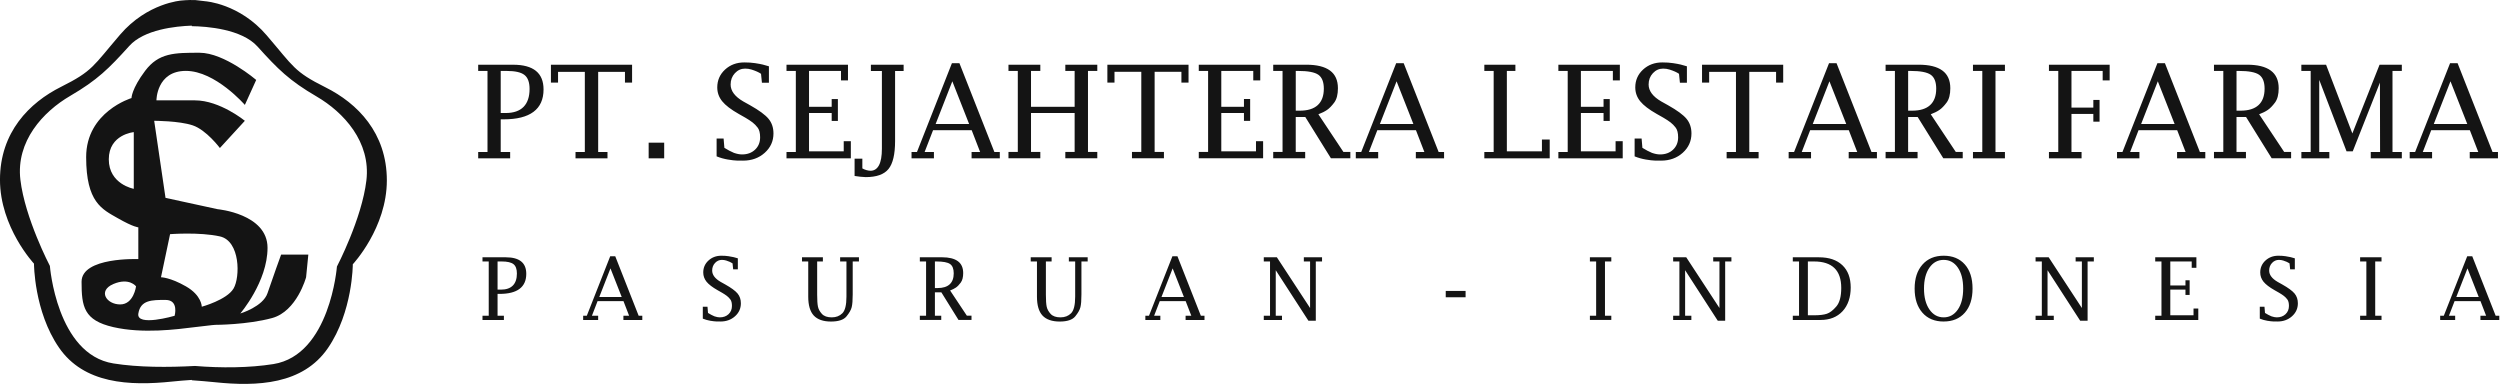 <svg width="1302" height="200" viewBox="0 0 1302 200" fill="none" xmlns="http://www.w3.org/2000/svg">
<g clip-path="url(#clip0_878_124)">
<path fill-rule="evenodd" clip-rule="evenodd" d="M127.53 54.62L133.43 41.63C133.43 41.63 116.91 27.47 103.91 27.47C90.91 27.47 82.66 27.47 75.57 36.91C68.48 46.36 68.48 51.08 68.48 51.08C68.48 51.08 44.87 58.17 44.87 81.8C44.87 105.4 53.12 108.94 61.38 113.66C69.67 118.39 72.04 118.39 72.04 118.39V134.94C72.04 134.94 42.48 133.75 42.48 146.74C42.48 159.73 43.67 166.83 59.02 170.36C74.39 173.89 92.1 171.54 101.55 170.36C110.99 169.18 112.16 169.18 112.16 169.18C112.16 169.18 128.69 169.18 141.7 165.64C154.67 162.1 159.41 144.39 159.41 144.39L160.58 132.59H146.41C146.41 132.59 141.7 145.57 139.33 152.66C136.98 159.73 125.14 163.27 125.14 163.27C125.14 163.27 139.33 146.74 139.33 129.06C139.33 111.32 113.36 108.95 113.36 108.95L86.2 103.05L80.3 62.91C80.3 62.91 93.28 62.91 100.35 65.28C107.46 67.65 114.52 77.08 114.52 77.08L127.52 62.91C127.52 62.91 114.52 52.27 101.55 52.27H81.47C81.47 52.27 81.47 36.92 96.82 36.92C112.17 36.92 127.52 54.64 127.52 54.64M69.67 68.81V98.34C69.67 98.34 56.66 95.98 56.66 82.98C56.66 69.98 69.67 68.81 69.67 68.81ZM88.56 121.95C88.56 121.95 103.91 120.76 114.53 123.12C125.15 125.49 125.15 144.39 121.62 150.29C118.08 156.21 105.09 159.74 105.09 159.74C105.09 159.74 105.09 153.85 96.83 149.14C88.56 144.4 83.84 144.4 83.84 144.4L88.57 121.96L88.56 121.95ZM70.85 149.13C70.85 149.13 69.67 158.55 62.58 158.55C55.49 158.55 50.76 151.48 59.03 147.92C67.32 144.39 70.85 149.13 70.85 149.13ZM86.21 156.2C79.11 156.2 73.2 156.2 72.05 163.27C70.85 170.36 90.94 164.46 90.94 164.46C90.94 164.46 93.29 156.2 86.21 156.2ZM99.91 197.86C96.34 198.1 92.9 198.37 89.73 198.71C67.31 201.06 43.67 199.9 30.69 180.99C17.7 162.1 17.7 137.3 17.7 137.3C17.7 137.3 -0.01 118.4 -0.01 93.61C-0.01 68.82 15.33 53.44 31.86 45.19C48.38 36.92 48.38 34.56 62.57 18.02C76.76 1.48 94.46 0.28 94.46 0.28C94.46 0.28 97.46 -0.08 101.56 0.02L106.99 0.66C106.99 0.66 124.7 1.83 138.86 18.36C153.04 34.88 153.04 37.25 169.57 45.51C186.11 53.78 201.47 69.15 201.47 93.95C201.47 118.73 183.74 137.63 183.74 137.63C183.74 137.63 183.74 162.41 170.76 181.31C157.77 200.23 134.15 201.41 111.71 199.04C108.07 198.67 104.08 198.33 99.91 198.04V197.84V197.86ZM99.91 13.35C91.51 13.64 75.02 15.34 67.31 23.95C56.66 35.74 50.75 41.65 36.59 49.92C22.41 58.19 8.25 73.55 10.62 93.62C12.99 113.68 25.98 138.49 25.98 138.49C25.98 138.49 29.51 184.54 59.02 189.27C72.21 191.38 87.49 191.35 101.55 190.59C115.11 191.7 129.75 191.62 142.41 189.61C171.92 184.86 175.47 138.82 175.47 138.82C175.47 138.82 188.45 114.01 190.82 93.95C193.18 73.87 179.02 58.51 164.86 50.24C150.68 41.97 144.78 36.07 134.14 24.27C125.87 15.07 107.6 13.74 99.9 13.63V13.33L99.91 13.35Z" fill="#141414"/>
<path d="M1267.52 64.58H1284.96L1276.21 42.34L1267.52 64.58ZM1266.17 67.82L1261.79 79.15H1266.63V82.45H1254.97V79.15H1257.8L1276 32.91H1279.91L1298.11 79.15H1300.94V82.45H1286.24V79.15H1290.68L1286.3 67.82H1266.16H1266.17ZM1203.4 79.15V36.95H1198.54V33.71H1211.42L1225.11 69.5L1239.27 33.71H1250.87V36.95H1246.01V79.15H1250.87V82.45H1234.69V79.15H1239.54L1239.47 43.01L1225.31 78.81H1222.08L1207.86 41.6V79.15H1213.12V82.45H1198.56V79.15H1203.42H1203.4ZM1164.77 57.64H1166.86C1170.99 57.64 1174.12 56.68 1176.23 54.74C1178.34 52.81 1179.4 49.95 1179.4 46.18C1179.4 42.68 1178.44 40.26 1176.54 38.93C1174.63 37.6 1171.11 36.94 1165.99 36.94H1164.78V57.63L1164.77 57.64ZM1164.77 60.94V79.14H1169.69V82.44H1153.04V79.14H1157.9V36.94H1153.04V33.7H1170.3C1175.74 33.7 1179.84 34.71 1182.6 36.73C1185.36 38.75 1186.74 41.83 1186.74 45.96C1186.74 49.2 1186.1 51.68 1184.82 53.41C1183.54 55.14 1182.29 56.42 1181.08 57.25C1179.87 58.08 1178.36 58.83 1176.56 59.51L1189.59 79.12H1193.21V82.44H1183.1L1169.75 60.94H1164.76H1164.77ZM1115.1 64.58H1132.54L1123.79 42.34L1115.1 64.58ZM1113.75 67.82L1109.37 79.15H1114.21V82.45H1102.55V79.15H1105.38L1123.58 32.91H1127.49L1145.69 79.15H1148.52V82.45H1133.82V79.15H1138.26L1133.88 67.82H1113.75ZM1084.08 82.45H1067.09V79.15H1071.95V36.95H1067.09V33.71H1098.71V41.87H1095.07V36.95H1078.82V56.03H1090.21V52.05H1093.45V63.38H1090.21V59.34H1078.82V79.16H1084.08V82.46V82.45ZM1039.25 36.95V79.15H1044.17V82.45H1027.52V79.15H1032.38V36.95H1027.52V33.71H1044.17V36.95H1039.25ZM993.75 57.64H995.84C999.97 57.64 1003.1 56.68 1005.21 54.74C1007.32 52.81 1008.38 49.95 1008.38 46.18C1008.38 42.68 1007.42 40.26 1005.52 38.93C1003.61 37.6 1000.09 36.94 994.97 36.94H993.76V57.63L993.75 57.64ZM993.75 60.94V79.14H998.67V82.44H982.02V79.14H986.87V36.94H982.02V33.7H999.28C1004.72 33.7 1008.82 34.71 1011.58 36.73C1014.34 38.75 1015.72 41.83 1015.72 45.96C1015.72 49.2 1015.08 51.68 1013.8 53.41C1012.52 55.14 1011.27 56.42 1010.06 57.25C1008.85 58.08 1007.34 58.83 1005.54 59.51L1018.57 79.12H1022.19V82.44H1012.08L998.73 60.94H993.74H993.75ZM944.08 64.58H961.52L952.77 42.34L944.08 64.58ZM942.73 67.82L938.35 79.15H943.19V82.45H931.53V79.15H934.36L952.56 32.91H956.47L974.67 79.15H977.5V82.45H962.8V79.15H967.24L962.86 67.82H942.72H942.73ZM904.09 37.42H890.13V43.02H886.42V33.72H928.69V43.02H924.98V37.42H911.03V79.15H915.88V82.45H899.23V79.15H904.09V37.42ZM851.31 81.44V72.14H854.95L855.36 76.99C856.3 77.57 857.16 78.07 857.92 78.47C858.68 78.88 859.49 79.26 860.35 79.62C861.92 80.16 863.31 80.43 864.53 80.43C867.32 80.43 869.59 79.6 871.34 77.94C873.09 76.28 873.97 74.14 873.97 71.53C873.97 69.28 873.55 67.61 872.72 66.51C871.89 65.41 870.99 64.49 870.02 63.75C869.06 63.01 867.81 62.19 866.28 61.29L862.84 59.34C858.8 57.05 855.92 54.85 854.21 52.73C852.5 50.62 851.65 48.21 851.65 45.52C851.65 41.84 853 38.74 855.69 36.25C858.38 33.76 861.74 32.51 865.73 32.51C867.8 32.51 869.65 32.63 871.29 32.88C872.93 33.13 874.27 33.37 875.3 33.62C876.33 33.87 877.41 34.17 878.54 34.53V43.09H874.9L874.43 38.44C873.85 38.03 873.15 37.65 872.34 37.29C871.53 36.93 870.6 36.58 869.54 36.24C868.48 35.9 867.35 35.73 866.14 35.73C864.07 35.73 862.3 36.53 860.82 38.12C859.34 39.72 858.6 41.68 858.6 44.02C858.6 47.35 860.8 50.29 865.21 52.85L868.71 54.8C873.43 57.45 876.64 59.81 878.35 61.88C880.06 63.95 880.91 66.49 880.91 69.5C880.91 73.5 879.39 76.86 876.36 79.58C873.33 82.3 869.56 83.66 865.07 83.66C864.08 83.66 863.02 83.65 861.9 83.63C860.78 83.61 859.2 83.43 857.18 83.09C855.16 82.75 853.2 82.2 851.32 81.44H851.31ZM845.11 82.45H811.6V79.15H816.46V36.95H811.6V33.71H843.62V41.87H839.98V36.95H823.33V55.62H835.13V51.58H838.36V62.97H835.13V58.86H823.33V78.81H841.4V73.55H845.11V82.45ZM807.09 82.45H773.04V79.15H777.9V36.95H773.04V33.71H789.22V36.95H784.77V78.81H803.04V72.68H807.09V82.45ZM718.65 64.58H736.09L727.34 42.34L718.65 64.58ZM717.3 67.82L712.92 79.15H717.76V82.45H706.1V79.15H708.93L727.13 32.91H731.04L749.24 79.15H752.07V82.45H737.37V79.15H741.81L737.43 67.82H717.3ZM674.82 57.64H676.91C681.04 57.64 684.17 56.68 686.28 54.74C688.39 52.81 689.45 49.95 689.45 46.18C689.45 42.68 688.49 40.26 686.59 38.93C684.68 37.6 681.16 36.94 676.04 36.94H674.83V57.63L674.82 57.64ZM674.82 60.94V79.14H679.74V82.44H663.09V79.14H667.95V36.94H663.09V33.7H680.35C685.79 33.7 689.89 34.71 692.65 36.73C695.41 38.75 696.79 41.83 696.79 45.96C696.79 49.2 696.15 51.68 694.87 53.41C693.59 55.14 692.34 56.42 691.13 57.25C689.92 58.08 688.41 58.83 686.61 59.51L699.64 79.12H703.26V82.44H693.15L679.8 60.94H674.81H674.82ZM657.83 82.44H624.32V79.14H629.18V36.94H624.32V33.7H656.34V41.86H652.7V36.94H636.05V55.61H647.85V51.57H651.08V62.96H647.85V58.85H636.05V78.8H654.12V73.54H657.83V82.44ZM594.39 37.41H580.43V43.01H576.72V33.71H618.99V43.01H615.28V37.41H601.33V79.14H606.18V82.44H589.53V79.14H594.39V37.41ZM536.95 58.85V79.14H541.8V82.44H525.21V79.14H530.07V36.94H525.21V33.7H541.8V36.94H536.95V55.61H559.67V36.94H554.82V33.7H571.47V36.94H566.62V79.14H571.47V82.44H554.82V79.14H559.67V58.85H536.95ZM487.28 64.58H504.72L495.97 42.34L487.28 64.58ZM485.93 67.82L481.55 79.15H486.39V82.45H474.73V79.15H477.56L495.76 32.91H499.67L517.87 79.15H520.7V82.45H506V79.15H510.44L506.06 67.82H485.93ZM445.07 91.62V82.65H449.11V87.71C449.74 88.07 450.45 88.36 451.23 88.59C452.01 88.81 452.72 88.93 453.35 88.93C455.28 88.93 456.75 87.97 457.77 86.07C458.78 84.16 459.29 81.29 459.29 77.47V36.96H453.56V33.72H470.61V36.96H466.16V73.43C466.16 80.35 465.01 85.22 462.72 88.03C460.43 90.84 456.47 92.24 450.86 92.24L448.03 92.04L445.07 91.64V91.62ZM443.12 82.45H409.61V79.15H414.47V36.95H409.61V33.71H441.63V41.87H437.99V36.95H421.34V55.62H433.14V51.58H436.37V62.97H433.14V58.86H421.34V78.81H439.41V73.55H443.12V82.45ZM373.21 81.44V72.14H376.85L377.26 76.99C378.2 77.57 379.06 78.07 379.82 78.47C380.58 78.88 381.39 79.26 382.25 79.62C383.82 80.16 385.22 80.43 386.43 80.43C389.22 80.43 391.49 79.6 393.24 77.94C394.99 76.28 395.87 74.14 395.87 71.53C395.87 69.28 395.45 67.61 394.62 66.51C393.79 65.41 392.89 64.49 391.92 63.75C390.96 63.01 389.71 62.19 388.18 61.29L384.74 59.34C380.7 57.05 377.82 54.85 376.11 52.73C374.4 50.62 373.55 48.21 373.55 45.52C373.55 41.84 374.9 38.74 377.59 36.25C380.29 33.76 383.64 32.51 387.64 32.51C389.71 32.51 391.56 32.63 393.2 32.88C394.84 33.13 396.18 33.37 397.21 33.62C398.24 33.87 399.32 34.17 400.45 34.53V43.09H396.81L396.34 38.44C395.76 38.03 395.06 37.65 394.25 37.29C393.44 36.93 392.51 36.58 391.45 36.24C390.39 35.9 389.26 35.73 388.05 35.73C385.98 35.73 384.21 36.53 382.73 38.12C381.25 39.72 380.51 41.68 380.51 44.02C380.51 47.35 382.71 50.29 387.12 52.85L390.62 54.8C395.34 57.45 398.55 59.81 400.26 61.88C401.97 63.95 402.82 66.49 402.82 69.5C402.82 73.5 401.3 76.86 398.27 79.58C395.24 82.3 391.47 83.66 386.98 83.66C385.99 83.66 384.93 83.65 383.81 83.63C382.69 83.61 381.11 83.43 379.09 83.09C377.07 82.75 375.11 82.2 373.23 81.44H373.21ZM337.82 82.45V74.29H345.91V82.45H337.82ZM304.59 37.42H290.63V43.02H286.92V33.72H329.19V43.02H325.48V37.42H311.53V79.15H316.38V82.45H299.73V79.15H304.58V37.42H304.59ZM260.77 58.86H263.33C267.46 58.86 270.58 57.79 272.67 55.66C274.76 53.52 275.8 50.41 275.8 46.32C275.8 42.86 274.91 40.43 273.14 39.04C271.37 37.65 268.32 36.95 264.01 36.95H260.77V58.86ZM260.77 62.16V79.15H265.69V82.45H249.04V79.15H253.89V36.95H249.04V33.71H267.24C272.5 33.71 276.45 34.78 279.1 36.91C281.75 39.05 283.08 42.27 283.08 46.58C283.08 51.75 281.34 55.63 277.85 58.24C274.37 60.85 269.19 62.15 262.31 62.15H260.76L260.77 62.16Z" fill="#141414"/>
<path d="M1279.24 154.67H1290.92L1285.06 139.77L1279.24 154.67ZM1278.34 156.84L1275.41 164.43H1278.65V166.64H1270.84V164.43H1272.74L1284.93 133.46H1287.55L1299.74 164.43H1301.64V166.64H1291.8V164.43H1294.77L1291.84 156.84H1278.36H1278.34ZM1237.01 136.16V164.42H1240.3V166.63H1229.15V164.42H1232.4V136.16H1229.15V133.99H1240.3V136.16H1237.01ZM1176.9 165.96V159.73H1179.34L1179.61 162.98C1180.24 163.37 1180.81 163.7 1181.33 163.97C1181.84 164.24 1182.38 164.5 1182.96 164.74C1184.01 165.1 1184.95 165.28 1185.76 165.28C1187.63 165.28 1189.15 164.72 1190.32 163.61C1191.49 162.5 1192.08 161.07 1192.08 159.32C1192.08 157.82 1191.8 156.69 1191.25 155.96C1190.69 155.22 1190.09 154.6 1189.44 154.11C1188.79 153.61 1187.96 153.06 1186.93 152.46L1184.63 151.15C1181.92 149.62 1180 148.14 1178.85 146.73C1177.71 145.31 1177.13 143.7 1177.13 141.9C1177.13 139.43 1178.03 137.36 1179.84 135.69C1181.65 134.02 1183.89 133.18 1186.57 133.18C1187.95 133.18 1189.2 133.26 1190.29 133.43C1191.39 133.6 1192.28 133.76 1192.98 133.93C1193.67 134.1 1194.39 134.3 1195.15 134.54V140.27H1192.71L1192.39 137.16C1192 136.89 1191.53 136.63 1190.99 136.39C1190.45 136.15 1189.82 135.92 1189.12 135.69C1188.41 135.46 1187.65 135.35 1186.84 135.35C1185.46 135.35 1184.27 135.88 1183.27 136.95C1182.28 138.02 1181.78 139.34 1181.78 140.9C1181.78 143.13 1183.26 145.1 1186.2 146.81L1188.55 148.12C1191.71 149.89 1193.86 151.48 1195.01 152.86C1196.15 154.24 1196.73 155.94 1196.73 157.96C1196.73 160.64 1195.71 162.89 1193.68 164.71C1191.65 166.53 1189.13 167.44 1186.12 167.44C1185.46 167.44 1184.75 167.44 1184 167.42C1183.25 167.4 1182.19 167.28 1180.84 167.06C1179.49 166.83 1178.18 166.47 1176.91 165.95L1176.9 165.96ZM1144.88 166.64H1122.44V164.43H1125.69V136.17H1122.44V134H1143.88V139.46H1141.44V136.16H1130.29V148.67H1138.19V145.96H1140.36V153.59H1138.19V150.84H1130.29V164.2H1142.39V160.68H1144.87V166.64H1144.88ZM1083.36 167.03L1066.36 140.73V164.43H1069.61V166.64H1060.13V164.43H1063.38V136.17H1060.13V134H1066.95L1084.24 160.41V136.17H1080.99V134H1090.47V136.17H1087.22V167.05L1083.37 167.03H1083.36ZM1012.26 165.28C1015.3 165.28 1017.75 163.93 1019.62 161.24C1021.49 158.55 1022.42 154.9 1022.42 150.29C1022.42 145.68 1021.5 142.12 1019.67 139.41C1017.83 136.7 1015.37 135.35 1012.27 135.35C1009.17 135.35 1006.72 136.71 1004.84 139.41C1002.96 142.12 1002.02 145.75 1002.02 150.29C1002.02 154.83 1002.96 158.43 1004.84 161.17C1006.72 163.91 1009.2 165.28 1012.27 165.28H1012.26ZM1012.26 167.45C1007.56 167.45 1003.87 165.91 1001.18 162.84C998.49 159.77 997.14 155.59 997.14 150.29C997.14 144.99 998.5 140.89 1001.2 137.81C1003.91 134.73 1007.6 133.18 1012.26 133.18C1016.92 133.18 1020.6 134.69 1023.28 137.72C1025.96 140.74 1027.3 144.94 1027.3 150.29C1027.3 155.64 1025.96 159.81 1023.28 162.86C1020.6 165.91 1016.93 167.44 1012.26 167.44V167.45ZM941.55 164.2H944.75C947.61 164.2 949.83 163.94 951.41 163.41C952.99 162.88 954.64 161.62 956.35 159.62C958.07 157.62 958.92 154.39 958.92 149.94C958.92 140.76 954.2 136.17 944.74 136.17H941.54V164.21L941.55 164.2ZM933.69 166.64V164.43H936.94V136.17H933.69V134H947.33C952.57 134 956.63 135.38 959.52 138.13C962.41 140.88 963.85 144.76 963.85 149.76C963.85 154.76 962.44 159.05 959.61 162.08C956.78 165.12 952.96 166.64 948.14 166.64H933.69ZM894.61 167.03L877.61 140.73V164.43H880.86V166.64H871.38V164.43H874.63V136.17H871.38V134H878.2L895.49 160.41V136.17H892.24V134H901.72V136.17H898.47V167.05L894.62 167.03H894.61ZM835.87 136.16V164.42H839.17V166.63H828.02V164.42H831.27V136.16H828.02V133.99H839.17V136.16H835.87ZM752.94 154.81V151.52H763.28V154.81H752.94ZM681.42 167.03L664.41 140.73V164.43H667.66V166.64H658.18V164.43H661.43V136.17H658.18V134H665L682.29 160.41V136.17H679.04V134H688.52V136.17H685.27V167.05L681.42 167.03ZM604.9 154.67H616.58L610.72 139.77L604.9 154.67ZM604 156.84L601.07 164.43H604.31V166.64H596.5V164.43H598.4L610.59 133.46H613.21L625.4 164.43H627.3V166.64H617.46V164.43H620.43L617.5 156.84H604.02H604ZM540.05 136.16H536.8V133.99H547.68V136.16H544.7V153.54C544.7 156.34 544.84 158.39 545.11 159.7C545.38 161.01 546.07 162.27 547.16 163.47C548.26 164.67 549.97 165.28 552.28 165.28C554.59 165.28 556.38 164.57 557.81 163.16C559.24 161.75 559.95 158.86 559.95 154.49V136.16H556.66V133.99H566.46V136.16H563.21V153.32C563.21 156.33 563.04 158.54 562.69 159.96C562.34 161.38 561.44 162.98 559.98 164.77C558.52 166.56 555.82 167.46 551.88 167.46C547.94 167.46 544.87 166.42 542.94 164.34C541.01 162.26 540.05 158.98 540.05 154.5V136.17V136.16ZM486.9 150.02H488.3C491.07 150.02 493.16 149.37 494.58 148.08C495.99 146.79 496.7 144.88 496.7 142.35C496.7 140 496.06 138.38 494.78 137.5C493.5 136.61 491.15 136.17 487.71 136.17H486.9V150.03V150.02ZM486.9 152.23V164.42H490.2V166.63H479.05V164.42H482.3V136.16H479.05V133.99H490.61C494.25 133.99 497 134.67 498.85 136.02C500.7 137.37 501.63 139.44 501.63 142.21C501.63 144.38 501.2 146.04 500.34 147.2C499.48 148.36 498.65 149.22 497.83 149.77C497.02 150.33 496.01 150.83 494.81 151.28L503.54 164.41H505.96V166.63H499.19L490.25 152.23H486.91H486.9ZM420.93 136.16H417.68V133.99H428.56V136.16H425.58V153.54C425.58 156.34 425.72 158.39 425.99 159.7C426.26 161.01 426.95 162.27 428.04 163.47C429.14 164.67 430.85 165.28 433.16 165.28C435.47 165.28 437.26 164.57 438.69 163.16C440.12 161.75 440.83 158.86 440.83 154.49V136.16H437.54V133.99H447.34V136.16H444.09V153.32C444.09 156.33 443.92 158.54 443.57 159.96C443.22 161.38 442.32 162.98 440.86 164.77C439.4 166.56 436.7 167.46 432.76 167.46C428.82 167.46 425.75 166.42 423.82 164.34C421.89 162.26 420.93 158.98 420.93 154.5V136.17V136.16ZM366.02 165.96V159.73H368.46L368.73 162.98C369.36 163.37 369.93 163.7 370.45 163.97C370.96 164.24 371.5 164.5 372.08 164.74C373.13 165.1 374.07 165.28 374.88 165.28C376.75 165.28 378.27 164.72 379.44 163.61C380.61 162.5 381.2 161.07 381.2 159.32C381.2 157.82 380.92 156.69 380.37 155.96C379.81 155.22 379.21 154.6 378.56 154.11C377.91 153.61 377.08 153.06 376.05 152.46L373.75 151.15C371.04 149.62 369.12 148.14 367.97 146.73C366.83 145.31 366.25 143.7 366.25 141.9C366.25 139.43 367.15 137.36 368.96 135.69C370.77 134.02 373.01 133.18 375.69 133.18C377.07 133.18 378.32 133.26 379.41 133.43C380.51 133.6 381.4 133.76 382.1 133.93C382.79 134.1 383.52 134.3 384.27 134.54V140.27H381.83L381.51 137.16C381.12 136.89 380.65 136.63 380.11 136.39C379.57 136.15 378.94 135.92 378.24 135.69C377.53 135.46 376.77 135.35 375.96 135.35C374.58 135.35 373.39 135.88 372.39 136.95C371.4 138.02 370.9 139.34 370.9 140.9C370.9 143.13 372.38 145.1 375.32 146.81L377.67 148.12C380.83 149.89 382.98 151.48 384.13 152.86C385.27 154.24 385.85 155.94 385.85 157.96C385.85 160.64 384.83 162.89 382.8 164.71C380.77 166.53 378.25 167.44 375.24 167.44C374.58 167.44 373.87 167.44 373.12 167.42C372.37 167.4 371.31 167.28 369.96 167.06C368.61 166.83 367.3 166.47 366.03 165.95L366.02 165.96ZM312.11 154.67H323.79L317.93 139.77L312.11 154.67ZM311.21 156.84L308.28 164.43H311.52V166.64H303.71V164.43H305.61L317.8 133.46H320.42L332.61 164.43H334.51V166.64H324.67V164.43H327.64L324.71 156.84H311.23H311.21ZM259.13 150.84H260.85C263.62 150.84 265.7 150.13 267.1 148.7C268.5 147.27 269.2 145.19 269.2 142.45C269.2 140.13 268.61 138.51 267.42 137.57C266.23 136.64 264.19 136.17 261.3 136.17H259.13V150.84ZM259.13 153.05V164.43H262.43V166.64H251.28V164.43H254.53V136.17H251.28V134H263.47C266.99 134 269.64 134.72 271.42 136.15C273.2 137.58 274.08 139.74 274.08 142.63C274.08 146.09 272.91 148.69 270.58 150.44C268.25 152.19 264.78 153.06 260.17 153.06H259.13V153.05Z" fill="#141414"/>
</g>
<defs>
<clipPath id="clip0_878_124">
<rect width="1301.62" height="199.94" fill="white"/>
</clipPath>
</defs>
</svg>
